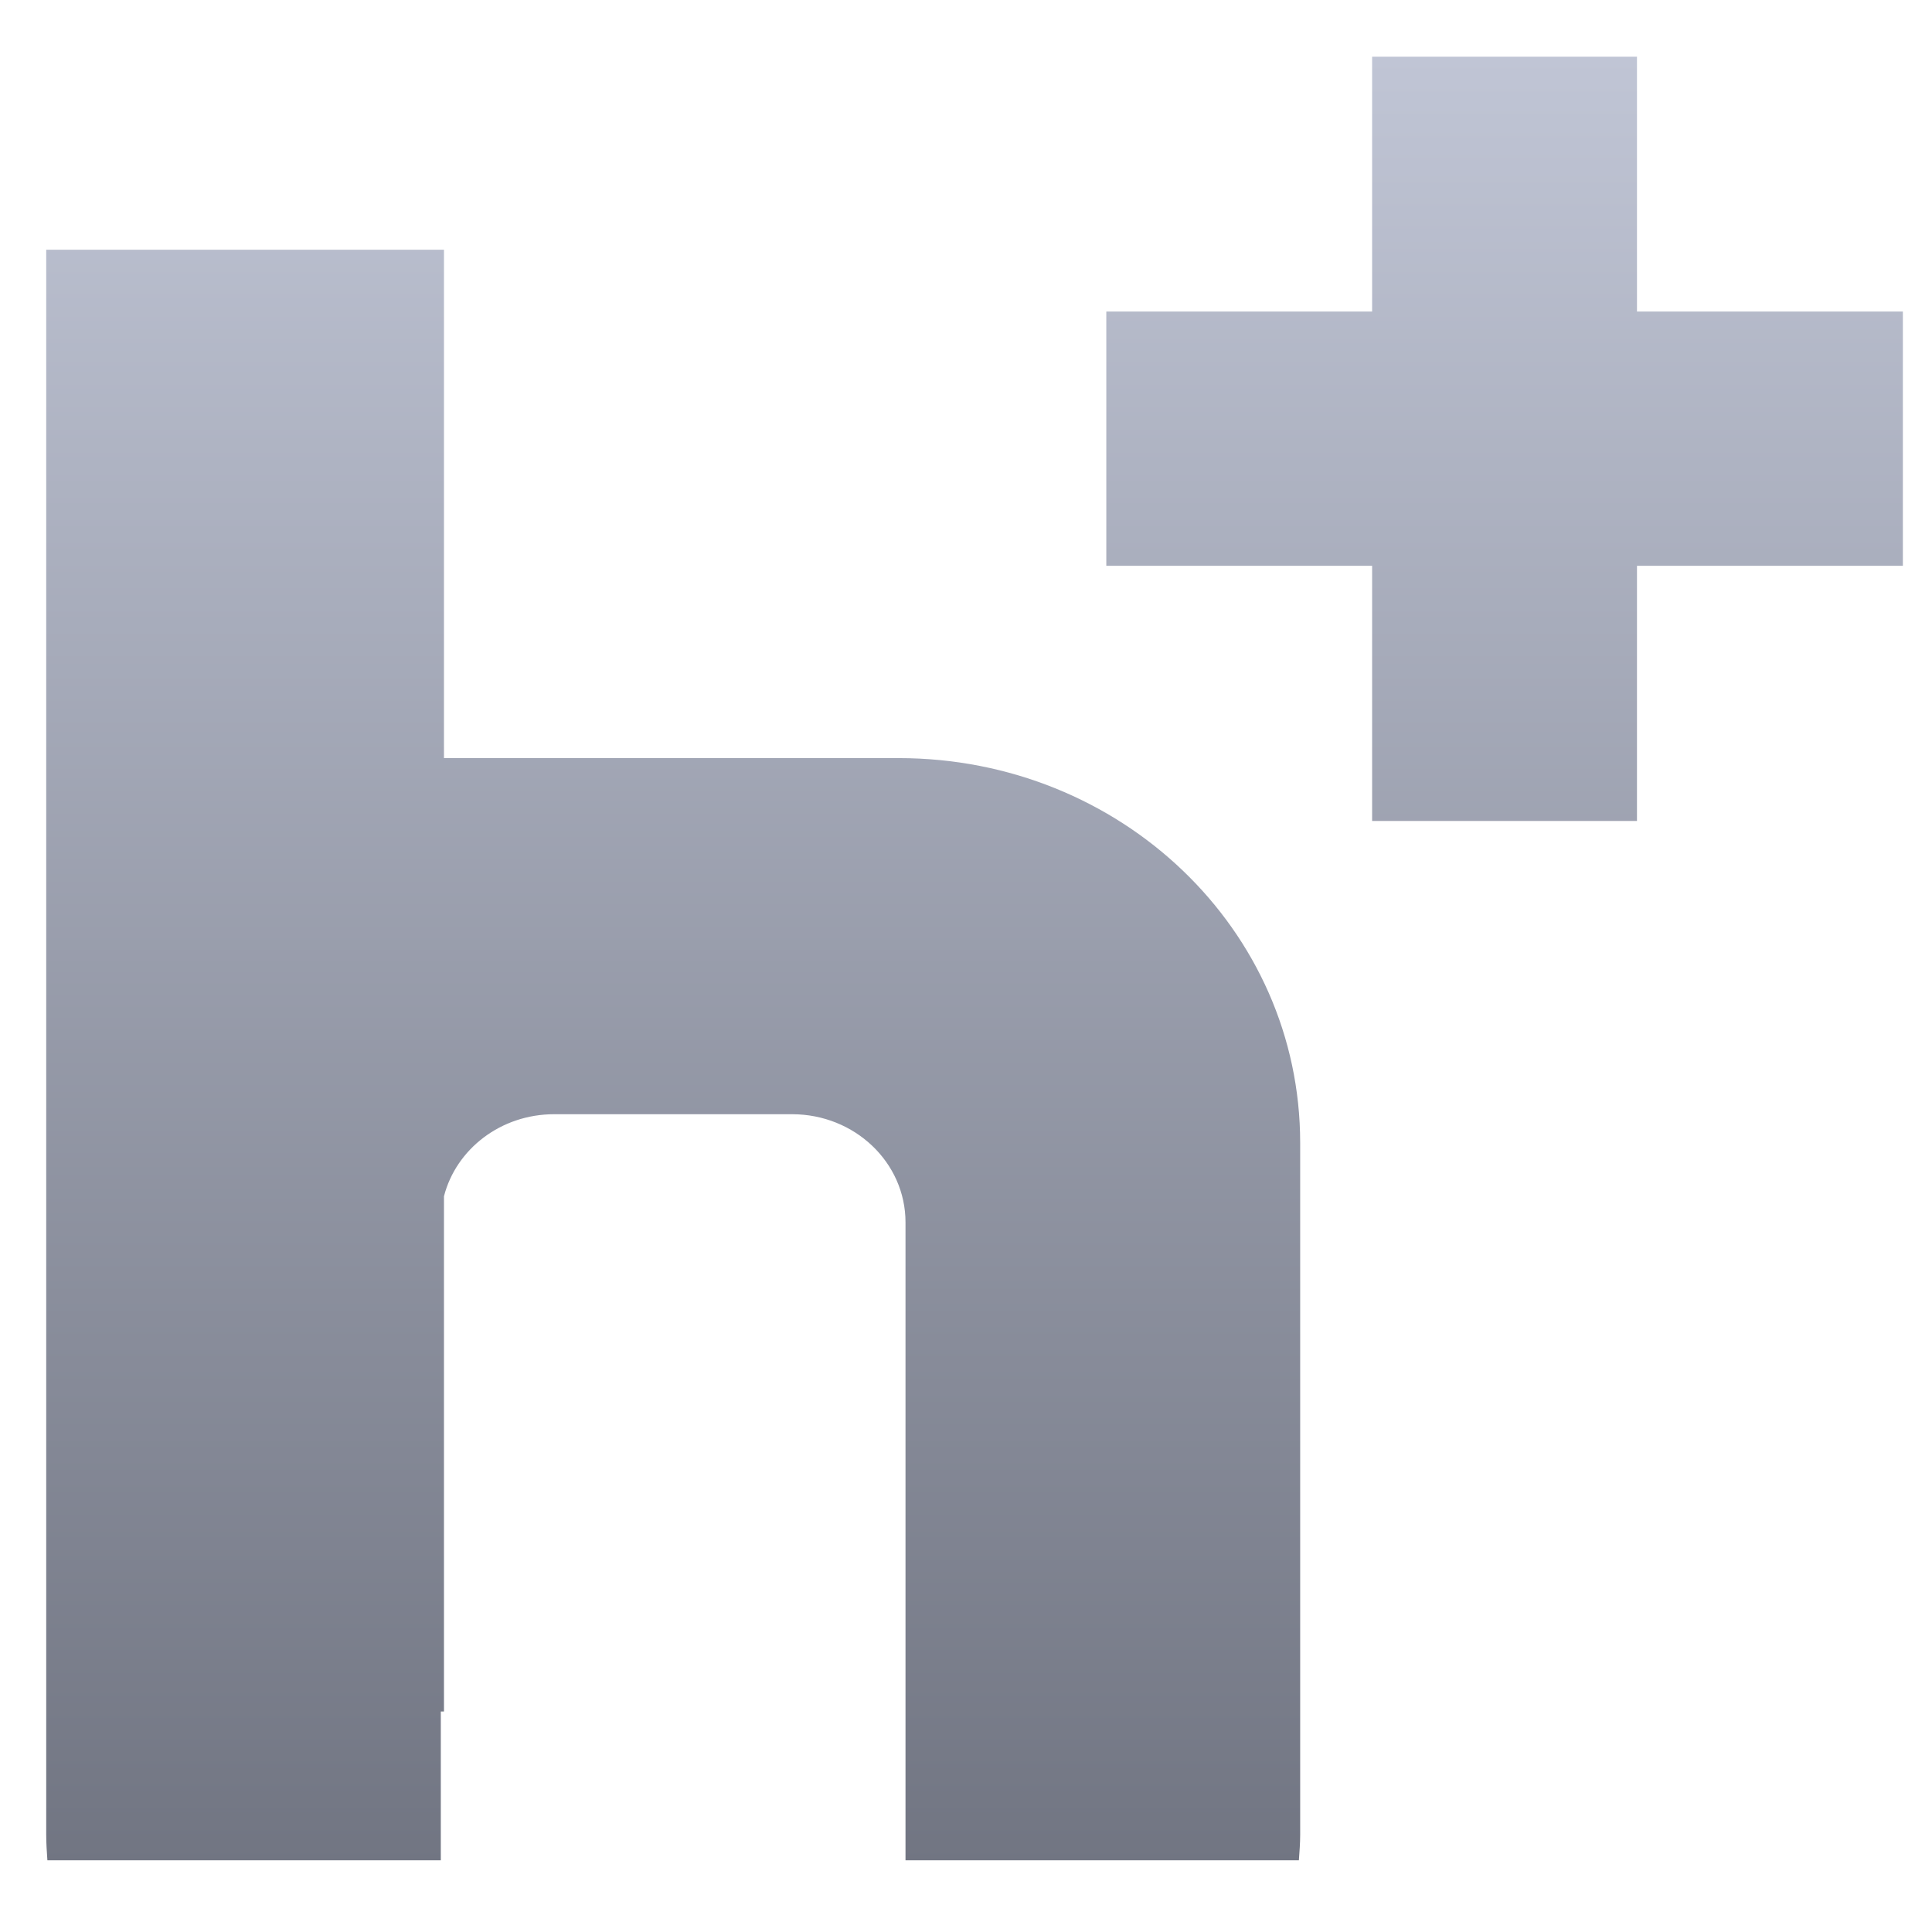 <svg xmlns="http://www.w3.org/2000/svg" xmlns:xlink="http://www.w3.org/1999/xlink" width="64" height="64" viewBox="0 0 64 64" version="1.1"><defs><linearGradient id="linear0" gradientUnits="userSpaceOnUse" x1="0" y1="0" x2="0" y2="1" gradientTransform="matrix(65.058,0,0,62.707,-5.554,0.86)"><stop offset="0" style="stop-color:#c1c6d6;stop-opacity:1;"/><stop offset="1" style="stop-color:#6f7380;stop-opacity:1;"/></linearGradient></defs><g id="surface1"><path style=" stroke:none;fill-rule:evenodd;fill:url(#linear0);" d="M 45.453 1.879 L 45.453 10.32 L 36.648 10.32 L 36.648 18.742 L 45.453 18.742 L 45.453 27.195 L 54.227 27.195 L 54.227 18.742 L 63.035 18.742 L 63.035 10.32 L 54.227 10.32 L 54.227 1.879 Z M 1.531 8.273 L 1.531 60.777 C 1.531 61.066 1.551 61.348 1.57 61.625 L 14.602 61.625 L 14.602 56.695 L 14.707 56.695 L 14.707 39.629 C 15.109 38.062 16.594 36.91 18.355 36.91 L 26.238 36.91 C 28.312 36.91 29.996 38.508 29.996 40.492 L 29.996 61.625 L 43.027 61.625 C 43.047 61.348 43.07 61.066 43.07 60.777 L 43.07 37.859 C 43.07 30.793 37.129 25.113 29.766 25.113 L 14.832 25.113 C 14.793 25.113 14.746 25.113 14.707 25.113 L 14.707 8.273 L 1.531 8.273 "/></g></svg>
